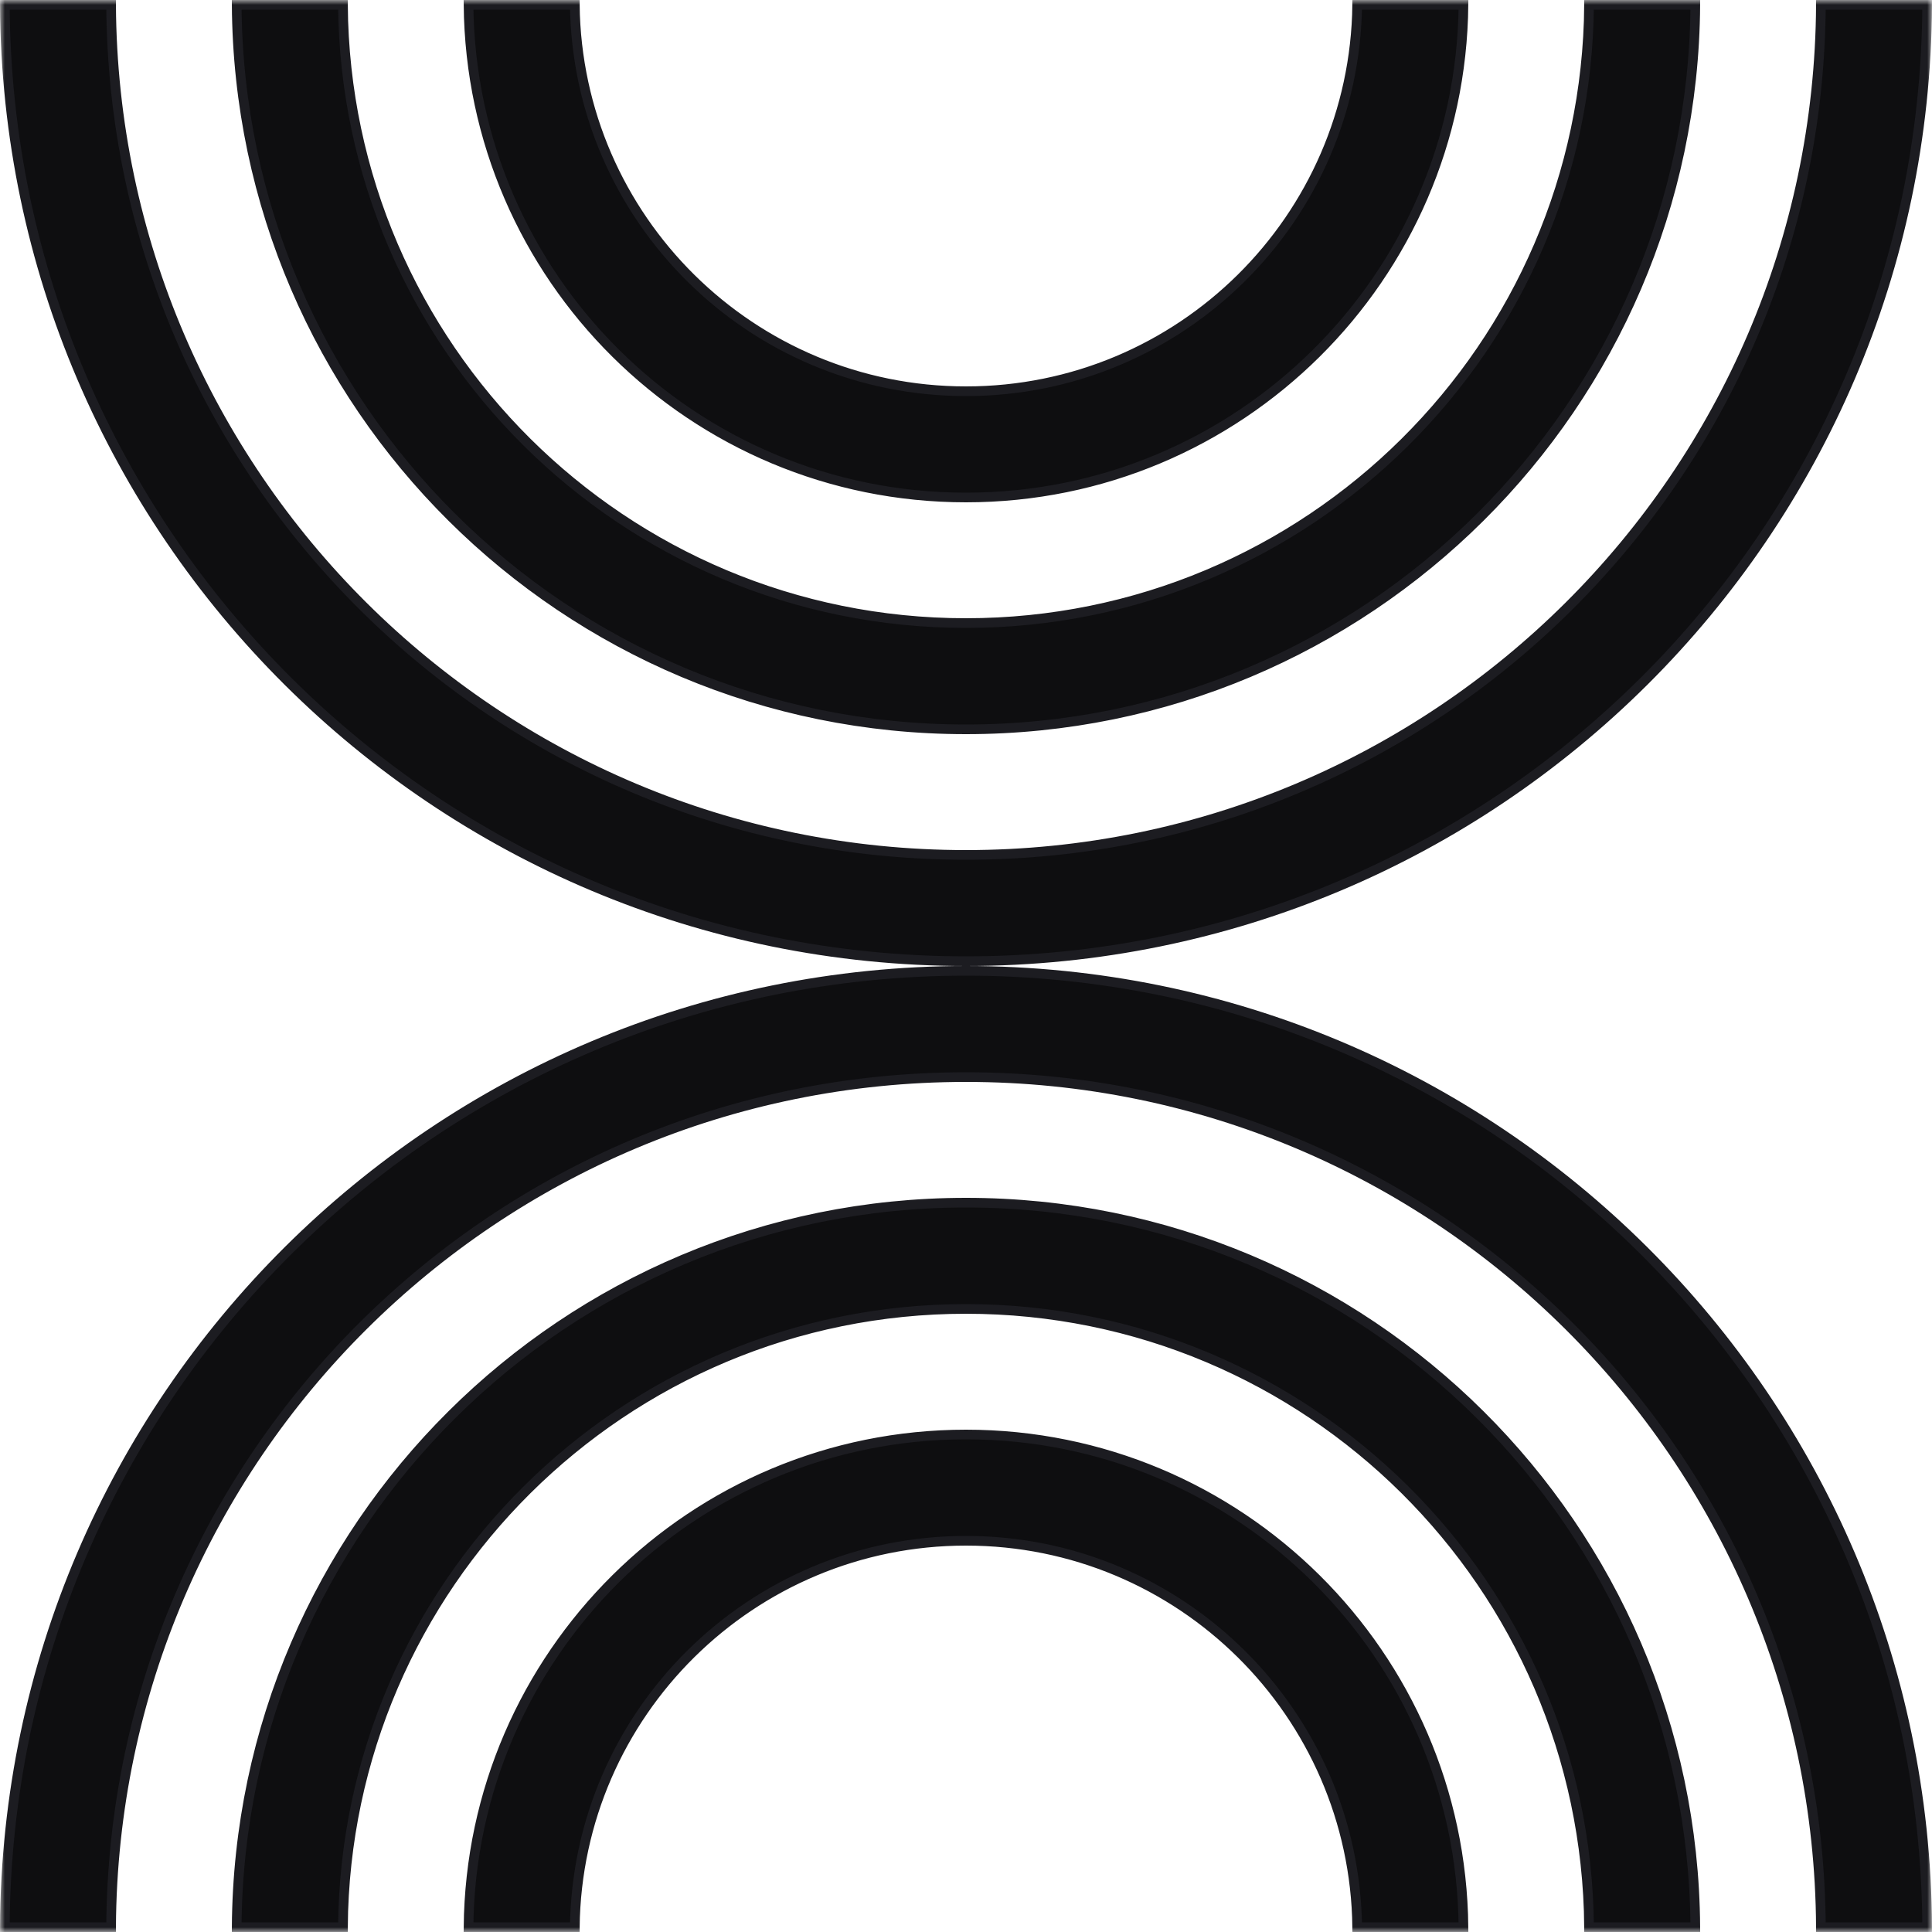<svg width="200" height="200" viewBox="0 0 200 200" fill="none" xmlns="http://www.w3.org/2000/svg">
<g clip-path="url(#clip0_301_32311)">
<mask id="mask0_301_32311" style="mask-type:luminance" maskUnits="userSpaceOnUse" x="0" y="0" width="200" height="200">
<path d="M200 0H0V200H200V0Z" fill="white"/>
</mask>
<g mask="url(#mask0_301_32311)">
<path d="M100 100.5C154.785 100.5 199.23 144.778 199.499 199.5H188.499C188.23 150.853 148.71 111.5 100 111.5C51.289 111.5 11.771 150.853 11.501 199.5H0.501C0.77 144.778 45.214 100.5 100 100.5ZM0.501 0.5H11.501C11.771 49.147 51.289 88.5 100 88.5C148.71 88.5 188.23 49.147 188.499 0.5H199.499C199.23 55.222 154.785 99.5 100 99.5C45.214 99.5 0.77 55.222 0.501 0.5ZM100 75.5C58.469 75.5 24.771 41.967 24.502 0.5H35.502C35.771 35.892 64.544 64.5 100 64.5C135.455 64.5 164.229 35.892 164.498 0.5H175.498C175.229 41.967 141.531 75.5 100 75.5ZM100 51.5C71.724 51.5 48.771 28.712 48.502 0.5H59.503C59.771 22.637 77.799 40.5 100 40.5C122.2 40.5 140.229 22.637 140.497 0.5H151.498C151.229 28.712 128.276 51.5 100 51.5ZM100 124.5C141.531 124.5 175.229 158.032 175.498 199.5H164.498C164.229 164.108 135.455 135.5 100 135.5C64.544 135.5 35.771 164.108 35.502 199.5H24.502C24.77 158.032 58.469 124.5 100 124.5ZM100 148.5C128.276 148.5 151.229 171.287 151.498 199.5H140.497C140.229 177.363 122.2 159.5 100 159.5C77.799 159.5 59.771 177.363 59.503 199.5H48.502C48.771 171.287 71.724 148.5 100 148.5Z" fill="#0E0E10" stroke="#1C1C21"/>
</g>
</g>
<defs>
<clipPath id="clip0_301_32311">
<rect width="200" height="200" fill="white"/>
</clipPath>
</defs>
</svg>
